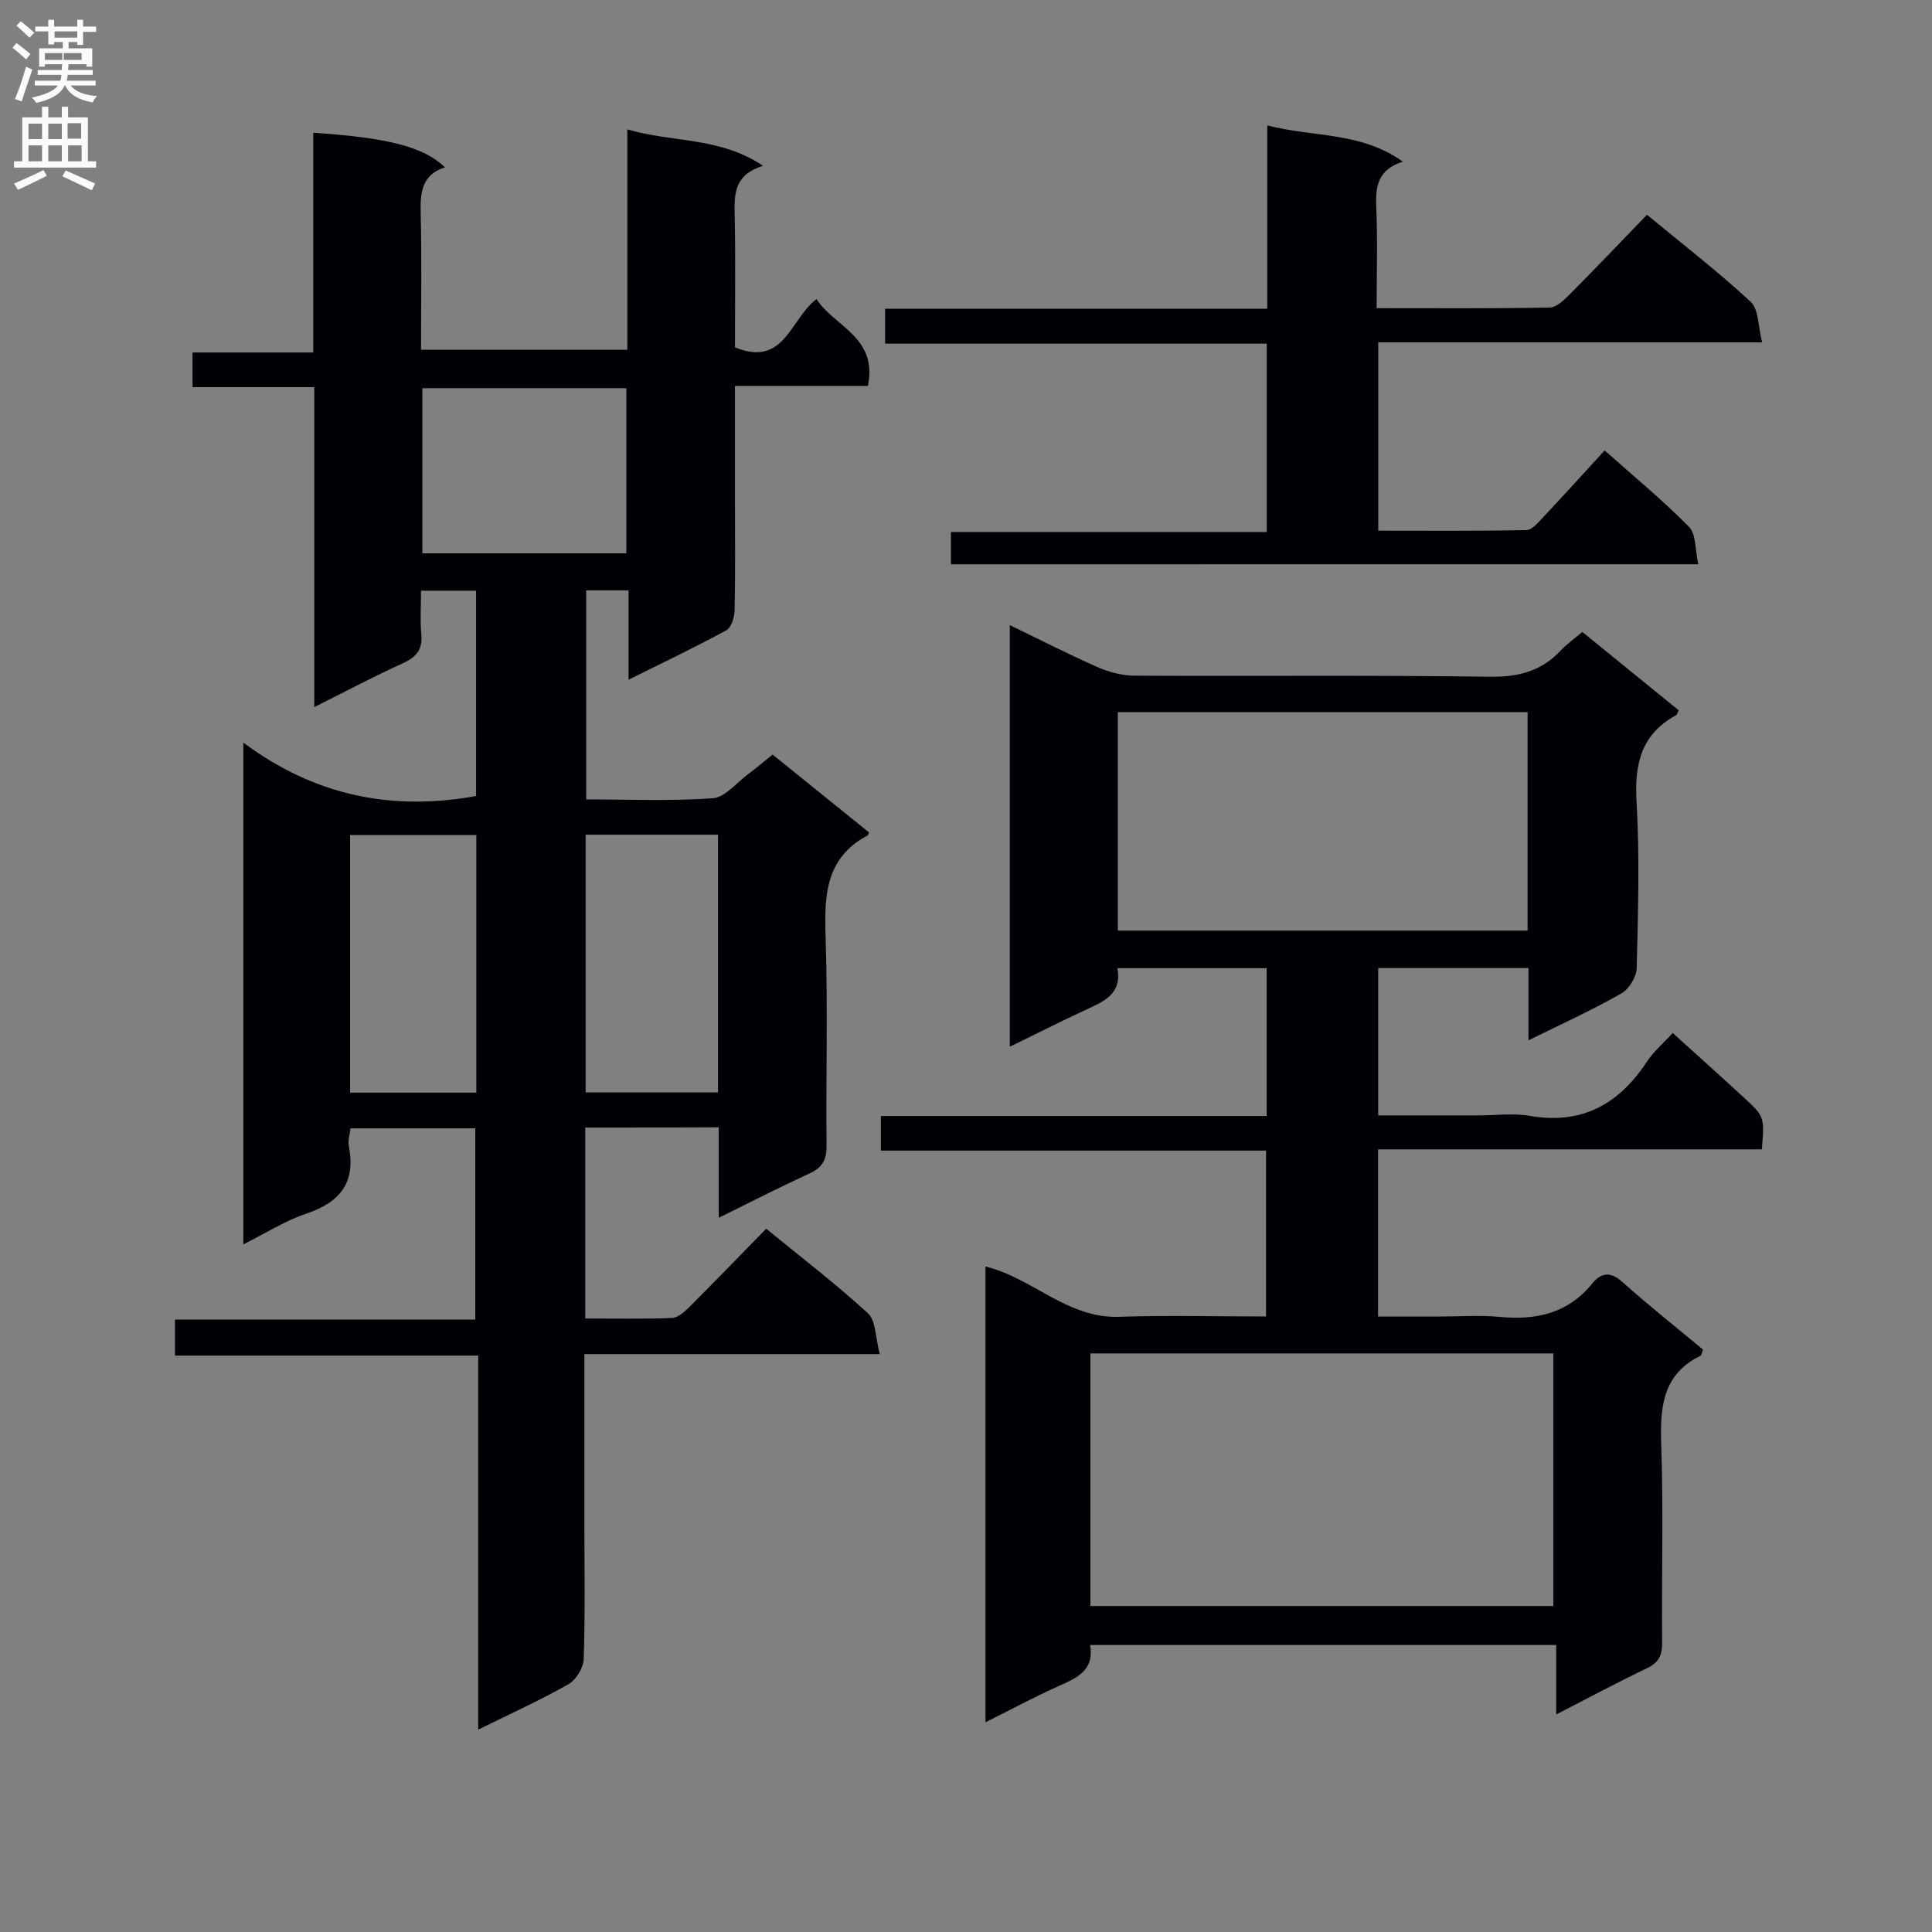 <svg enable-background="new 0 0 400 400" viewBox="0 0 400 400" xmlns="http://www.w3.org/2000/svg"><rect x="0" y="0" width="400" height="400" fill="#808080" stroke="none"/><g fill="#010105"><path d="m121.17 233.45v39.53c6.09 0 12.03.13 17.95-.11 1.24-.05 2.61-1.27 3.6-2.27 5.29-5.28 10.48-10.65 15.91-16.21 7.36 6.02 14.49 11.47 21.07 17.52 1.65 1.51 1.52 4.96 2.45 8.44-21.02 0-40.9 0-61.16 0v35.12c0 9.33.17 18.67-.14 27.99-.06 1.82-1.56 4.33-3.13 5.22-5.87 3.34-12.05 6.13-18.71 9.42 0-25.94 0-51.31 0-77.44-21.12 0-41.81 0-62.78 0 0-2.82 0-4.91 0-7.46h62.17c0-13.34 0-26.23 0-39.59-8.38 0-16.92 0-25.83 0-.13 1.19-.59 2.53-.35 3.72 1.49 7.52-1.83 11.6-8.83 13.95-4.35 1.46-8.33 4.02-13.01 6.35 0-34.51 0-68.46 0-103.88 14.81 11.03 30.74 14.21 48.19 11.06 0-14.01 0-28.1 0-42.51-3.72 0-7.28 0-11.4 0 0 3.1-.22 6.07.06 9 .3 3.17-1.02 4.74-3.83 6.02-6.01 2.73-11.84 5.83-18.33 9.08 0-22.41 0-44.01 0-66.25-8.53 0-16.75 0-25.21 0 0-2.59 0-4.53 0-7.17h25c0-15.61 0-30.54 0-45.5 15.58 1.04 22.8 2.92 27.28 7.16-4.85 1.54-5.15 5.24-5.04 9.51.23 9.3.07 18.6.07 28.27h42.71c0-15.05 0-30.1 0-45.63 9.39 2.77 19.14 1.5 28.1 7.54-6.26 1.94-5.95 6.22-5.86 10.64.17 8.98.05 17.96.05 26.94 10.25 4.23 11.43-5.89 16.88-9.99 3.61 5.67 12.74 7.84 10.64 17.98-8.87 0-17.91 0-27.52 0v24c0 7.5.09 15-.08 22.49-.03 1.42-.68 3.54-1.71 4.1-6.4 3.49-12.99 6.62-20.25 10.24 0-6.53 0-12.39 0-18.5-3.16 0-5.76 0-8.76 0v43.28c8.68 0 17.48.38 26.22-.24 2.51-.18 4.85-3.17 7.22-4.93 1.6-1.19 3.12-2.48 5.15-4.11 6.64 5.36 13.32 10.75 19.96 16.11-.15.34-.17.57-.29.63-8.8 4.66-8.98 12.55-8.69 21.19.47 14.32.05 28.66.19 42.99.03 2.89-.81 4.56-3.48 5.78-6.13 2.81-12.13 5.9-18.84 9.2 0-6.65 0-12.57 0-18.73-9.37.05-18.28.05-27.64.05zm.08-7.27h27.41c0-18 0-35.6 0-53.37-9.32 0-18.36 0-27.41 0zm-33.81-111.62h42.24c0-11.62 0-22.86 0-34.19-14.2 0-28.09 0-42.24 0zm11.18 111.66c0-17.94 0-35.5 0-53.34-8.86 0-17.52 0-26.14 0v53.34z"/><path d="m316.45 215.39c0-5.5 0-10.1 0-14.96-10.6 0-20.69 0-31.11 0v30.5h20.83c3.5 0 7.09-.5 10.48.09 10.79 1.88 18.47-2.34 24.28-11.16 1.44-2.18 3.52-3.94 5.39-5.99 5.01 4.54 9.84 8.86 14.61 13.25 4.42 4.07 4.39 4.1 3.84 10.84-26.36 0-52.76 0-79.46 0v34.62h12.23c4.33 0 8.7-.33 12.99.07 7.57.72 14.12-.74 19.13-6.92 1.87-2.3 3.78-2.5 6.26-.29 5.43 4.86 11.16 9.39 16.66 13.97-.25.69-.27 1.17-.48 1.27-7.87 3.84-8.42 10.6-8.16 18.33.47 13.65.06 27.33.19 40.99.03 2.67-.67 4.22-3.17 5.4-6.14 2.93-12.13 6.16-18.77 9.56 0-4.91 0-9.43 0-14.38-32.38 0-64.24 0-96.49 0 .93 5.46-3.01 6.92-6.89 8.67-4.79 2.16-9.43 4.66-14.78 7.33 0-31.9 0-63.07 0-94.37 9.71 2.36 16.95 10.79 27.67 10.42 9.98-.34 19.97-.07 30.42-.07 0-11.52 0-22.72 0-34.34-26.51 0-52.93 0-79.74 0 0-2.47 0-4.53 0-7.16h79.87c0-10.47 0-20.37 0-30.6-10.32 0-20.39 0-30.91 0 1.02 5.38-2.87 6.91-6.67 8.67-5.09 2.36-10.1 4.9-15.6 7.58 0-29.29 0-57.88 0-87.28 6.38 3.08 12.23 6.08 18.24 8.72 2.35 1.03 5.05 1.73 7.59 1.74 24.5.13 49-.13 73.5.22 5.93.09 10.68-1.12 14.7-5.4 1.24-1.33 2.76-2.39 4.5-3.87 6.66 5.41 13.32 10.83 19.96 16.22-.27.51-.34.91-.55 1.02-7.22 3.93-8.64 10.08-8.18 17.9.67 11.46.31 22.99.03 34.48-.04 1.8-1.58 4.31-3.16 5.21-5.89 3.37-12.07 6.18-19.25 9.72zm-90.69 117.12h95.84c0-17.67 0-34.91 0-52.3-32.08 0-63.83 0-95.84 0zm5.67-185.06v45.22h84.84c0-15.16 0-30.05 0-45.22-28.38 0-56.43 0-84.84 0z"/><path d="m196.88 116.83c0-2.15 0-4.1 0-6.69h65.39c0-13.23 0-25.82 0-38.99-26.38 0-52.59 0-79.02 0 0-2.66 0-4.73 0-7.22h79.13c0-12.66 0-24.91 0-37.96 9.61 2.48 19.35 1.27 28.07 7.5-5.21 1.65-5.7 5.15-5.51 9.41.3 6.78.08 13.58.08 20.92 12.25 0 24.04.09 35.81-.12 1.36-.02 2.89-1.46 4.01-2.58 5.39-5.42 10.67-10.96 16.15-16.64 7.57 6.26 14.81 11.84 21.48 18.04 1.66 1.54 1.5 5.05 2.37 8.38-27.02 0-53.09 0-79.49 0v38.99c10.14 0 20.4.09 30.65-.12 1.17-.02 2.45-1.55 3.44-2.6 4.2-4.47 8.31-9.02 12.78-13.89 6 5.34 12.03 10.29 17.47 15.82 1.5 1.53 1.25 4.78 1.92 7.74-52.03.01-103.24.01-154.73.01z"/></g><path d="m2.6 9.9.8-1c.9.7 1.9 1.4 2.9 2.3l-.9 1.1c-1.1-1-2-1.8-2.8-2.4zm.5 10.6c.9-2.1 1.6-4.3 2.3-6.7.4.2.8.4 1.3.6-.7 2.1-1.5 4.3-2.2 6.6zm.3-15.2.9-.9c1 .8 2 1.6 2.8 2.4l-1 1c-.9-.9-1.8-1.7-2.7-2.5zm12.6-1.2h1.2v1.4h2.7v1.1h-2.7v2.7h-1.2v-.6h-1.8v1.3h4.9v3.8h-1.2v-.5h-3.7c0 .4-.1.9-.1 1.2h5.1v1h-5.2c0 .5-.1.9-.2 1.2h6v1h-5.2c1.1 1.3 2.9 2 5.5 2.2-.4.4-.7.8-.9 1.3-2.9-.5-4.8-1.6-5.7-3.5h-.1c-.8 1.7-2.7 2.9-5.9 3.6-.2-.4-.6-.8-.9-1.1 2.8-.6 4.6-1.4 5.4-2.5h-4.8v-1h5.3c.1-.3.2-.7.2-1.2h-4.9v-1h5c0-.4 0-.8.1-1.2h-3.6v.5h-1.2v-3.8h4.9v-1.3h-1.8v.5h-1.2v-2.7h-2.7v-1h2.7v-1.4h1.2v1.4h4.8zm-6.7 8.3h3.6c0-.4 0-.9 0-1.4h-3.6zm1.9-4.6h4.8v-1.3h-4.7v1.3zm6.7 3.2h-4.7v1.4h3.7v-1.4z" fill="#fbfafa"/><path d="m8.7 22.1h1.3v2.2h2.8v-2.2h1.3v2.2h4.1v9.1h1.7v1.3h-17v-1.3h1.7v-9.1h4.1zm.3 13.1.7 1.2c-1.8.9-3.8 1.9-6 2.9-.2-.4-.5-.8-.8-1.3 2.3-1 4.4-1.9 6.1-2.8zm-3.1-6.4h2.8v-3.2h-2.8zm0 4.6h2.8v-3.3h-2.8zm4.1-4.6h2.8v-3.2h-2.8zm0 4.6h2.8v-3.3h-2.8zm3.6 1.9c2.1.9 4.1 1.8 6.1 2.7l-.7 1.4c-2.2-1.1-4.2-2-6.1-2.9zm3.2-9.8h-2.8v3.2h2.8v-3.1zm-2.7 7.9h2.8v-3.3h-2.8z" fill="#fbfafa"/></svg>